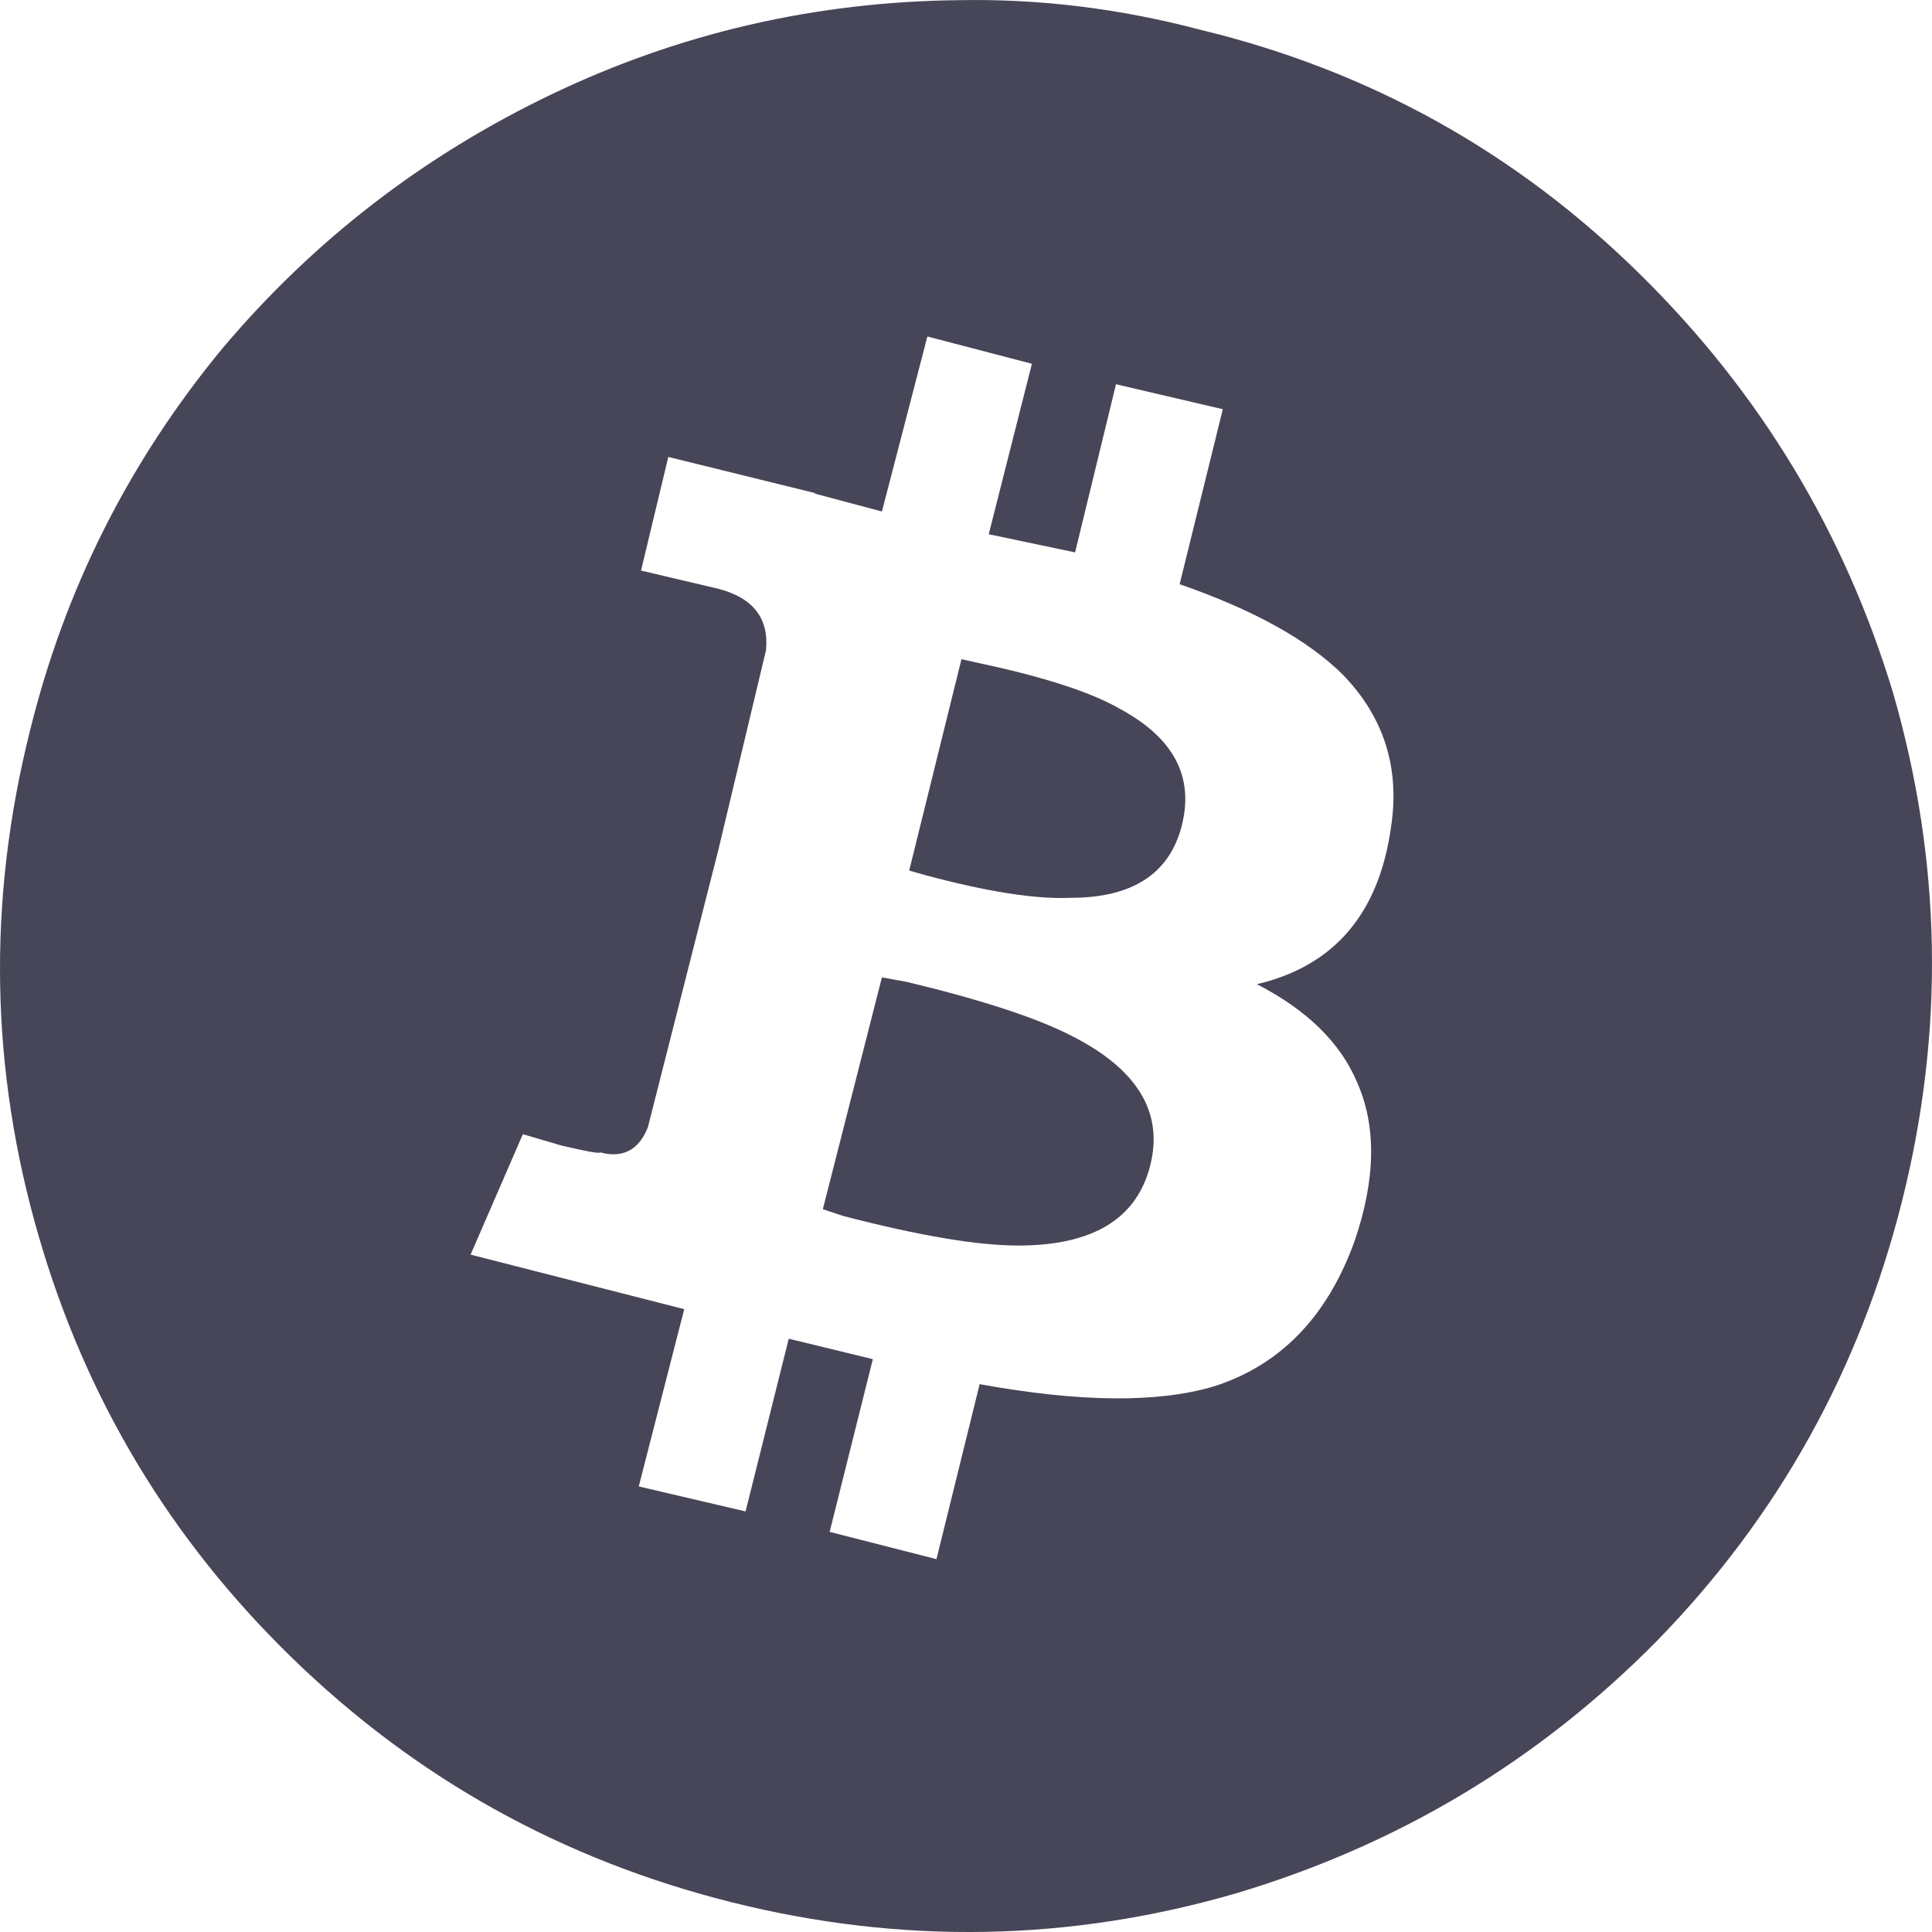 <?xml version="1.0" encoding="UTF-8" standalone="no"?>
<!-- Created with Inkscape (http://www.inkscape.org/) -->

<svg
   width="224.931mm"
   height="224.931mm"
   viewBox="0 0 224.931 224.931"
   version="1.1"
   id="svg5"
   inkscape:version="1.1.2 (1:1.1+202202050950+0a00cf5339)"
   sodipodi:docname="bitcoin.svg"
   xmlns:inkscape="http://www.inkscape.org/namespaces/inkscape"
   xmlns:sodipodi="http://sodipodi.sourceforge.net/DTD/sodipodi-0.dtd"
   xmlns="http://www.w3.org/2000/svg"
   xmlns:svg="http://www.w3.org/2000/svg">
  <sodipodi:namedview
     id="namedview7"
     pagecolor="#ffffff"
     bordercolor="#666666"
     borderopacity="1.0"
     inkscape:pageshadow="2"
     inkscape:pageopacity="0.0"
     inkscape:pagecheckerboard="0"
     inkscape:document-units="mm"
     showgrid="false"
     inkscape:zoom="0.5"
     inkscape:cx="-310"
     inkscape:cy="757"
     inkscape:window-width="1876"
     inkscape:window-height="1007"
     inkscape:window-x="20"
     inkscape:window-y="49"
     inkscape:window-maximized="1"
     inkscape:current-layer="layer1" />
  <defs
     id="defs2" />
  <g
     inkscape:label="Layer 1"
     inkscape:groupmode="layer"
     id="layer1"
     transform="translate(-267.196,35.178)">
    <path
       d="m 106.517,145.655 a 3.175,3.175 0 0 0 -3.175,3.175 3.175,3.175 0 0 0 3.175,3.175 3.175,3.175 0 0 0 3.175,-3.175 3.175,3.175 0 0 0 -3.175,-3.175 z m 1.326,1.255 c 0.182,0 0.331,0.148 0.331,0.33 a 0.331,0.331 0 0 1 -0.661,0.015 l -0.687,-0.145 -0.212,0.991 c 0.483,0.018 0.921,0.167 1.237,0.394 0.082,-0.082 0.193,-0.13 0.319,-0.13 0.256,0 0.464,0.208 0.464,0.464 0,0.189 -0.115,0.353 -0.267,0.427 a 0.823,0.823 0 0 1 0.011,0.138 c 0,0.713 -0.828,1.289 -1.853,1.289 -1.025,0 -1.853,-0.576 -1.853,-1.289 0,-0.048 0.004,-0.097 0.011,-0.141 a 0.462,0.462 0 0 1 -0.275,-0.423 c 0,-0.256 0.208,-0.464 0.464,-0.464 0.123,0 0.238,0.052 0.319,0.13 0.319,-0.234 0.761,-0.378 1.255,-0.393 l 0.234,-1.106 a 0.09,0.09 0 0 1 0.037,-0.052 0.093,0.093 0 0 1 0.063,-0.011 l 0.769,0.163 a 0.321,0.321 0 0 1 0.293,-0.185 z m -2.053,1.92 c -0.182,0 -0.331,0.149 -0.331,0.331 0,0.182 0.148,0.33 0.331,0.33 0.182,0 0.33,-0.148 0.33,-0.33 0,-0.182 -0.148,-0.33 -0.33,-0.33 z m 1.455,0 c -0.182,0 -0.33,0.148 -0.33,0.331 0,0.182 0.148,0.33 0.33,0.33 0.182,0 0.33,-0.148 0.33,-0.33 0,-0.182 -0.149,-0.33 -0.331,-0.33 z m -1.446,1.056 a 0.087,0.087 0 0 0 -0.061,0.025 0.087,0.087 0 0 0 0,0.122 c 0.223,0.223 0.657,0.242 0.783,0.242 0.126,0 0.557,-0.015 0.783,-0.242 a 0.096,0.096 0 0 0 0.008,-0.122 0.087,0.087 0 0 0 -0.123,0 c -0.145,0.141 -0.446,0.193 -0.665,0.193 -0.219,0 -0.524,-0.052 -0.665,-0.193 a 0.086,0.086 0 0 0 -0.061,-0.025 z"
       id="path894"
       style="fill:#464658;fill-opacity:1;stroke-width:0.265" />
    <path
       d="m -48.92,139.042 c -4.385,-2.051 -9.073,-3.542 -13.974,-4.391 -0.602,1.088 -1.305,2.552 -1.79,3.716 -5.21,-0.784 -10.372,-0.784 -15.487,0 -0.485,-1.164 -1.204,-2.628 -1.811,-3.716 -4.907,0.849 -9.6,2.345 -13.985,4.402 -8.844,13.364 -11.241,26.396 -10.042,39.242 5.866,4.38 11.55,7.041 17.138,8.782 1.38,-1.899 2.61,-3.918 3.671,-6.045 -2.019,-0.767 -3.953,-1.714 -5.78,-2.813 0.485,-0.359 0.959,-0.735 1.417,-1.121 11.145,5.213 23.254,5.213 34.266,0 0.464,0.386 0.938,0.762 1.417,1.121 -1.833,1.105 -3.772,2.051 -5.791,2.819 1.06,2.122 2.285,4.146 3.671,6.045 5.594,-1.741 11.284,-4.402 17.149,-8.788 1.406,-14.893 -2.403,-27.805 -10.069,-39.253 z m -34.762,31.353 c -3.346,0 -6.089,-3.123 -6.089,-6.927 0,-3.803 2.685,-6.932 6.089,-6.932 3.404,0 6.148,3.123 6.089,6.932 0.005,3.803 -2.685,6.927 -6.089,6.927 z m 22.503,0 c -3.346,0 -6.089,-3.123 -6.089,-6.927 0,-3.803 2.685,-6.932 6.089,-6.932 3.404,0 6.148,3.123 6.089,6.932 0,3.803 -2.685,6.927 -6.089,6.927 z"
       fill="#5865f2"
       fill-rule="nonzero"
       id="path903"
       style="fill:#464658;fill-opacity:1;stroke-width:0.265" />
    <g
       id="g1411"
       transform="matrix(0.265,0,0,0.265,57.834,51.728)"
       style="fill:#464658;fill-opacity:1">
      <g
         id="XMLID_822_"
         style="fill:#464658;fill-opacity:1">
	<path
   id="XMLID_823_"
   d="M 297.917,64.645 C 286.727,51.343 266.067,45.917 226.611,45.917 H 83.386 c -40.359,0 -61.369,5.776 -72.517,19.938 C 0,79.663 0,100.008 0,128.166 v 53.669 c 0,54.551 12.896,82.248 83.386,82.248 h 143.226 c 34.216,0 53.176,-4.788 65.442,-16.527 C 304.633,235.518 310,215.863 310,181.835 v -53.669 c 0,-29.695 -0.841,-50.16 -12.083,-63.521 z m -98.896,97.765 -65.038,33.991 c -1.454,0.76 -3.044,1.137 -4.632,1.137 -1.798,0 -3.592,-0.484 -5.181,-1.446 -2.992,-1.813 -4.819,-5.056 -4.819,-8.554 v -67.764 c 0,-3.492 1.822,-6.732 4.808,-8.546 2.987,-1.814 6.702,-1.938 9.801,-0.328 l 65.038,33.772 c 3.309,1.718 5.387,5.134 5.392,8.861 0.004,3.73 -2.065,7.151 -5.369,8.877 z"
   style="fill:#464658;fill-opacity:1" />

</g>
      <g
         id="g1359"
         style="fill:#464658;fill-opacity:1">
</g>
      <g
         id="g1361"
         style="fill:#464658;fill-opacity:1">
</g>
      <g
         id="g1363"
         style="fill:#464658;fill-opacity:1">
</g>
      <g
         id="g1365"
         style="fill:#464658;fill-opacity:1">
</g>
      <g
         id="g1367"
         style="fill:#464658;fill-opacity:1">
</g>
      <g
         id="g1369"
         style="fill:#464658;fill-opacity:1">
</g>
      <g
         id="g1371"
         style="fill:#464658;fill-opacity:1">
</g>
      <g
         id="g1373"
         style="fill:#464658;fill-opacity:1">
</g>
      <g
         id="g1375"
         style="fill:#464658;fill-opacity:1">
</g>
      <g
         id="g1377"
         style="fill:#464658;fill-opacity:1">
</g>
      <g
         id="g1379"
         style="fill:#464658;fill-opacity:1">
</g>
      <g
         id="g1381"
         style="fill:#464658;fill-opacity:1">
</g>
      <g
         id="g1383"
         style="fill:#464658;fill-opacity:1">
</g>
      <g
         id="g1385"
         style="fill:#464658;fill-opacity:1">
</g>
      <g
         id="g1387"
         style="fill:#464658;fill-opacity:1">
</g>
    </g>
    <path
       fill="currentColor"
       d="m 378.868,-35.16 q -25.135,0.265 -47.493,10.98 -22.357,10.716 -38.232,29.501 -16.404,19.844 -22.49,44.715 -7.408,29.633 1.058,58.738 8.202,28.31 29.369,48.948 21.696,21.167 51.329,28.575 29.633,7.408 58.737,-1.058 28.31,-8.467 48.948,-29.369 21.167,-21.696 28.575,-51.329 7.408,-29.633 -1.058,-59.002 -8.467,-28.046 -29.369,-48.683 -21.696,-21.431 -51.329,-28.575 -14.023,-3.704 -28.046,-3.44 z m -3.704,39.158 12.171,3.175 -5.027,19.844 10.054,2.117 4.763,-19.579 12.435,2.91 -5.027,20.373 q 12.965,4.498 19.05,10.583 7.144,7.408 5.556,17.727 -2.117,15.081 -15.61,18.256 8.731,4.498 11.642,11.377 3.44,7.673 -0.265,18.521 -4.763,13.229 -16.404,16.933 -9.79,2.91 -27.252,-0.265 l -5.027,20.373 -12.435,-3.175 5.027,-20.108 -9.79,-2.381 -5.027,20.108 -12.435,-2.91 5.292,-20.637 -24.871,-6.35 6.085,-14.023 4.498,1.323 q 4.498,1.058 4.498,0.794 3.969,1.058 5.556,-2.91 l 8.202,-32.279 1.323,0.265 -1.323,-0.265 5.556,-23.283 q 0.529,-5.556 -5.556,-7.144 l -8.996,-2.117 v 0 l 3.175,-13.229 17.198,4.233 h -0.265 l 7.938,2.117 z m 3.969,37.571 -6.085,24.606 1.852,0.529 q 10.848,2.91 16.933,2.646 10.848,0 12.965,-8.467 2.117,-8.467 -7.144,-13.494 -5.027,-2.91 -16.14,-5.292 z m -9.26,37.042 -6.879,26.988 2.381,0.794 q 13.229,3.44 20.373,3.44 12.965,0 15.346,-9.26 2.381,-9.26 -8.996,-15.081 -6.085,-3.175 -19.315,-6.35 z"
       id="path1455"
       style="fill:#464658;fill-opacity:1;stroke-width:0.265" />
  </g>
</svg>
